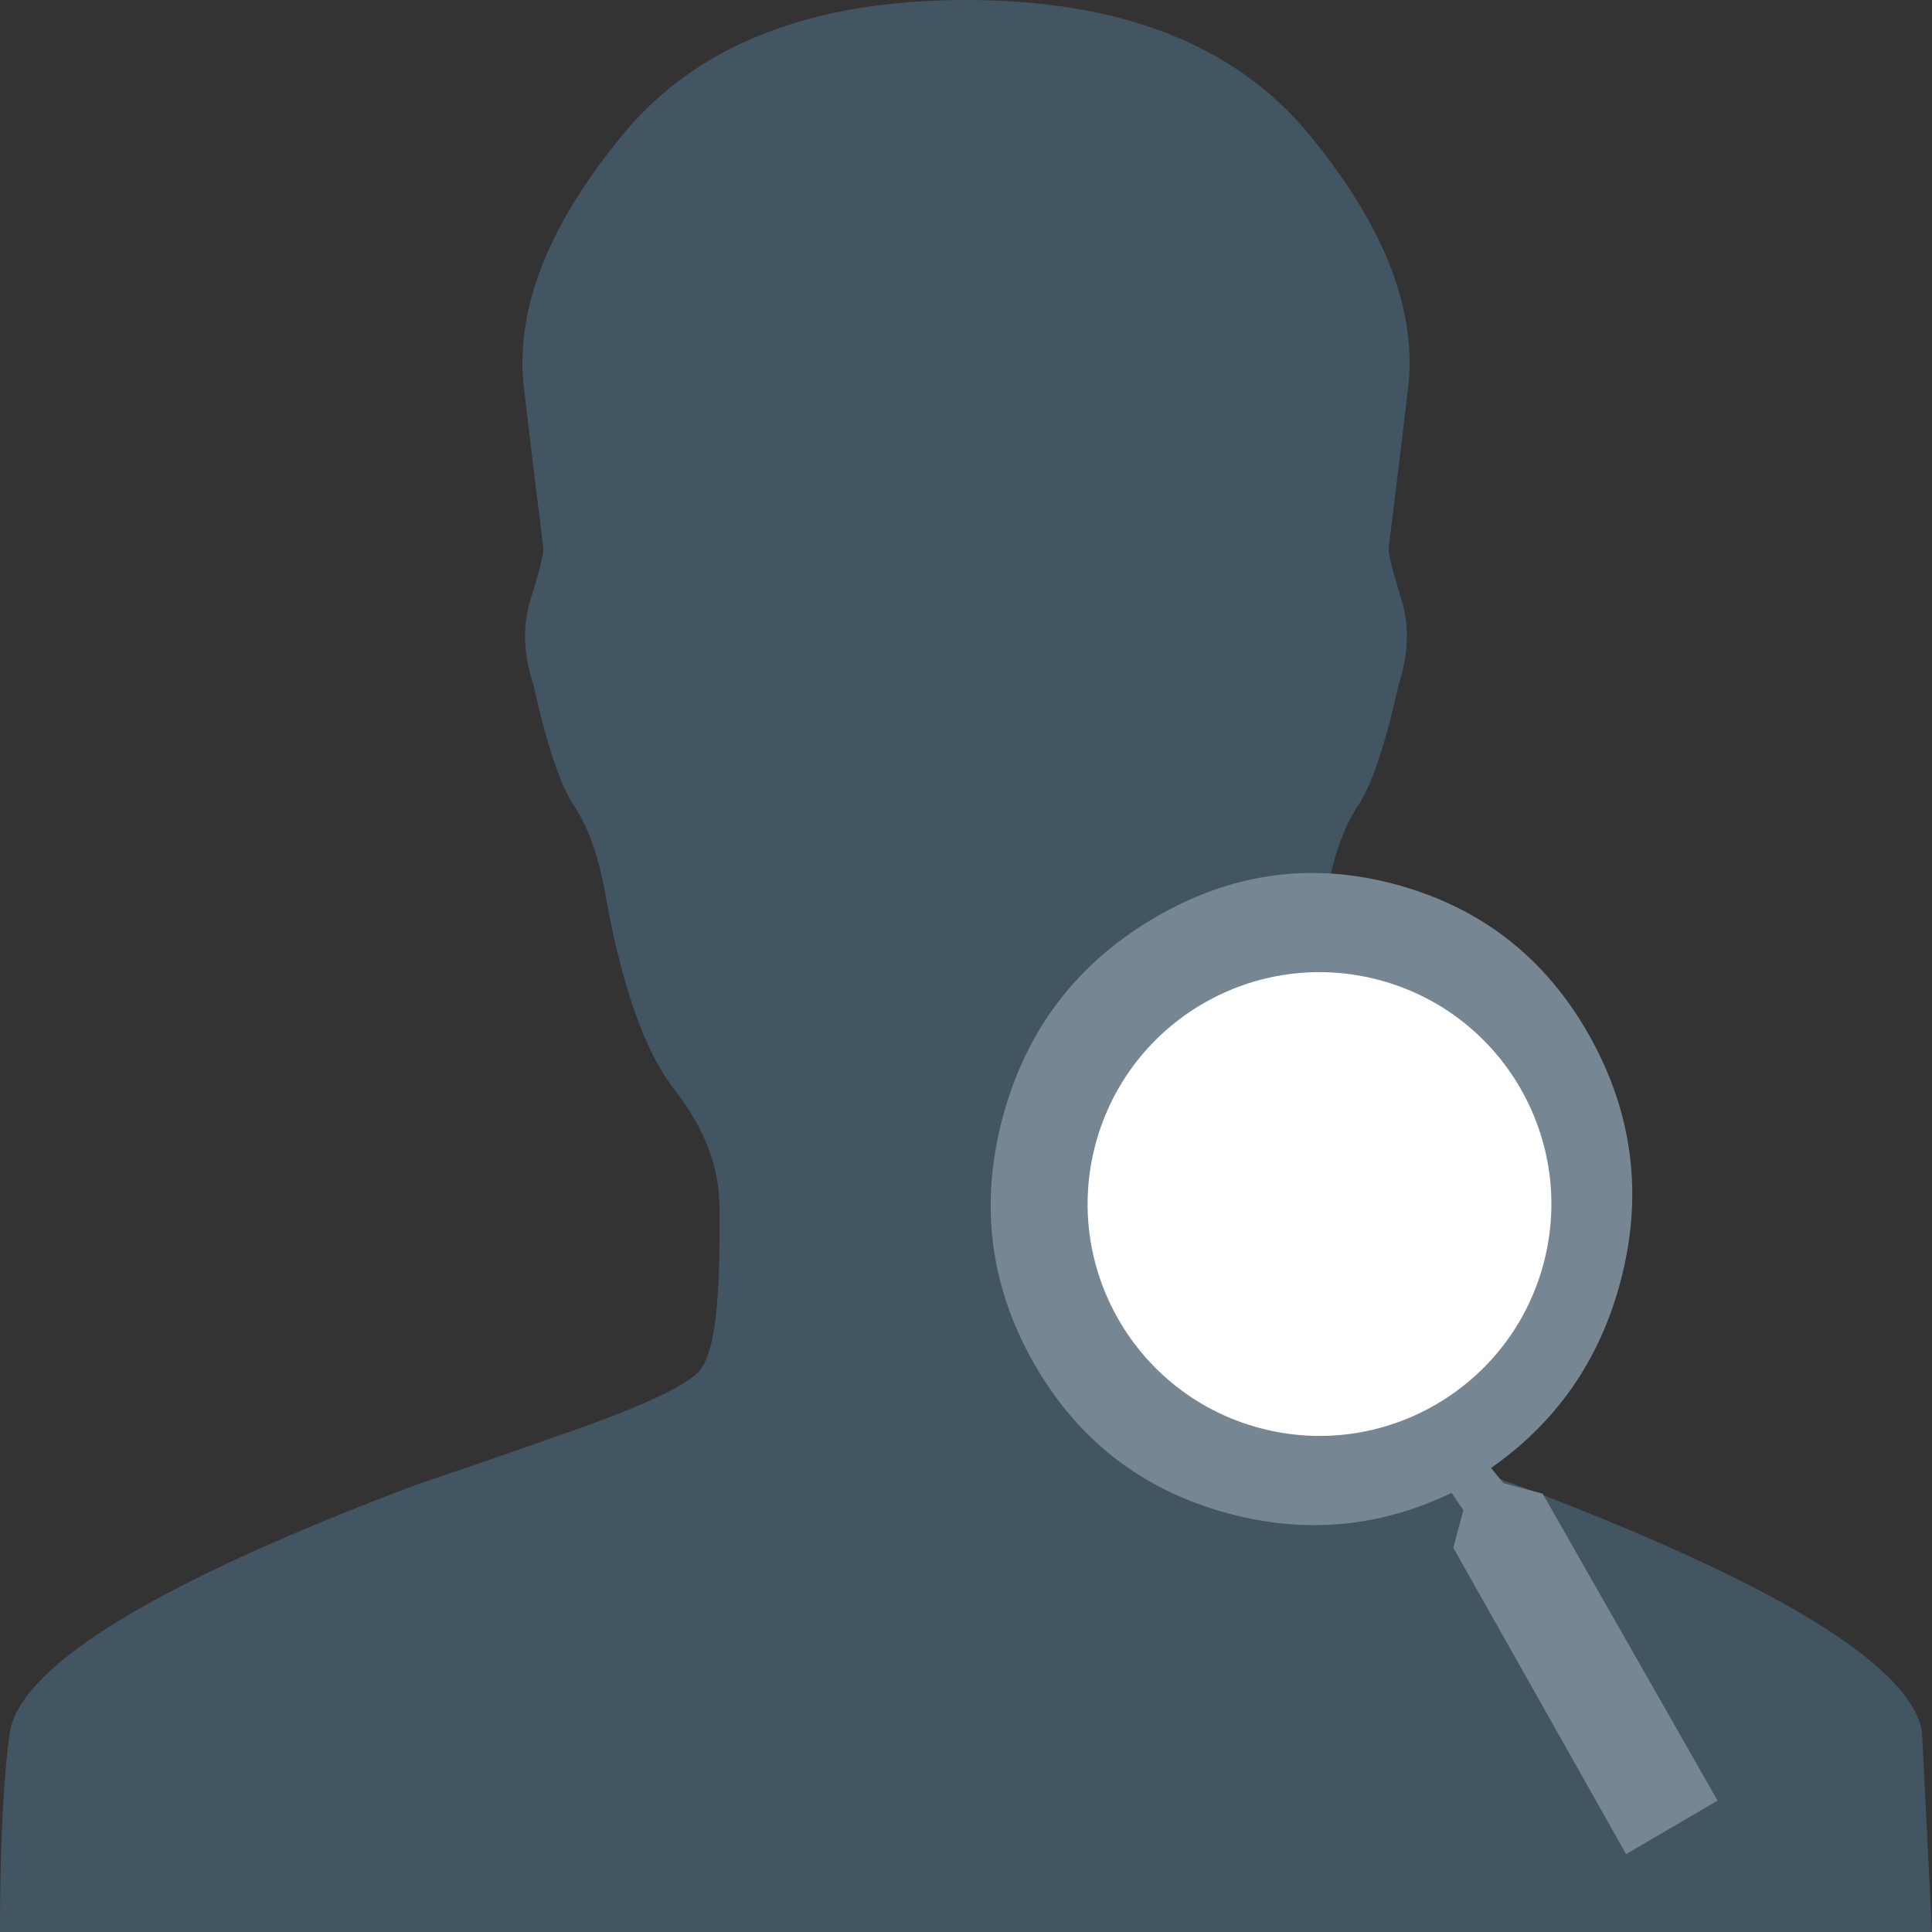 <?xml version="1.0" encoding="UTF-8"?>
<svg width="200px" height="200px" viewBox="0 0 200 200" version="1.1" xmlns="http://www.w3.org/2000/svg" xmlns:xlink="http://www.w3.org/1999/xlink">
    <rect x="0" y="0" width="200" height="200" fill="#333333" stroke="none"/>
    <!-- Generator: Sketch 48.2 (47327) - http://www.bohemiancoding.com/sketch -->
    <title>check_your_details</title>
    <desc>Created with Sketch.</desc>
    <defs></defs>
    <g id="Page-1" stroke="none" stroke-width="1" fill="none" fill-rule="evenodd">
        <g id="check_your_details">
            <path d="M200,200 L0,200 C0,190.972 0.347,184.028 1.042,179.167 C2.431,172.222 16.493,163.715 43.229,153.646 C47.396,152.257 52.431,150.521 58.333,148.438 C66.319,145.66 71.007,143.49 72.396,141.927 C73.785,140.365 74.479,135.764 74.479,128.125 L74.479,125 C74.479,120.833 72.917,116.753 69.792,112.76 C66.667,108.767 64.236,101.736 62.5,91.667 C61.806,88.194 60.764,85.417 59.375,83.333 C57.986,81.25 56.597,77.083 55.208,70.833 C54.167,67.708 54.08,64.757 54.948,61.979 C55.816,59.201 56.25,57.465 56.25,56.771 C55.556,51.215 54.861,45.486 54.167,39.583 C53.472,31.597 56.944,23.004 64.583,13.802 C72.222,4.601 84.028,0 100,0 C115.972,0 127.778,4.601 135.417,13.802 C143.056,23.004 146.528,31.597 145.833,39.583 C145.139,45.486 144.444,51.215 143.75,56.771 C143.75,57.465 144.184,59.201 145.052,61.979 C145.92,64.757 145.833,67.708 144.792,70.833 C143.403,77.083 142.014,81.25 140.625,83.333 C139.236,85.417 138.194,88.194 137.5,91.667 C135.764,101.736 133.333,108.767 130.208,112.76 C127.083,116.753 125.521,120.833 125.521,125 C125.521,135.417 126.562,141.319 128.646,142.708 C129.34,143.403 137.847,146.701 154.167,152.604 C154.861,152.951 155.729,153.299 156.771,153.646 C183.507,163.715 197.569,172.222 198.958,179.167 L200,200 Z" id="ion-person---Ionicons" fill="#425563"></path>
            <g id="Group" transform="translate(144.243, 138.596) rotate(15) translate(-144.243, -138.596) translate(99.243, 93.096)">
                <path d="M64.07,56.98 L89.791,82.987 L82.075,90.789 L56.587,64.782 L56.587,60.762 L54.95,59.344 C48.715,64.703 41.466,67.382 33.204,67.382 C24.007,67.382 16.173,64.112 9.704,57.571 C3.235,51.029 0,43.109 0,33.809 C0,24.51 3.235,16.55 9.704,9.93 C16.173,3.31 23.929,0 32.97,0 C42.168,0 50.001,3.31 56.47,9.93 C62.94,16.55 66.174,24.51 66.174,33.809 C66.174,42.163 63.524,49.493 58.224,55.797 L59.861,56.98 L64.07,56.98 Z M17.52,50.789 C22.022,55.184 27.455,57.381 33.819,57.381 C40.184,57.381 45.617,55.145 50.119,50.671 C54.621,46.198 56.872,40.744 56.872,34.308 C56.872,27.873 54.621,22.38 50.119,17.828 C45.617,13.276 40.184,11 33.819,11 C27.455,11 22.06,13.276 17.636,17.828 C13.212,22.38 11,27.873 11,34.308 C11,40.744 13.173,46.237 17.52,50.789 Z" id="ion-android-search---Ionicons" fill="#768692"></path>
                <circle id="Oval" fill="#FFFFFF" cx="34" cy="34" r="24"></circle>
            </g>
        </g>
    </g>
</svg>